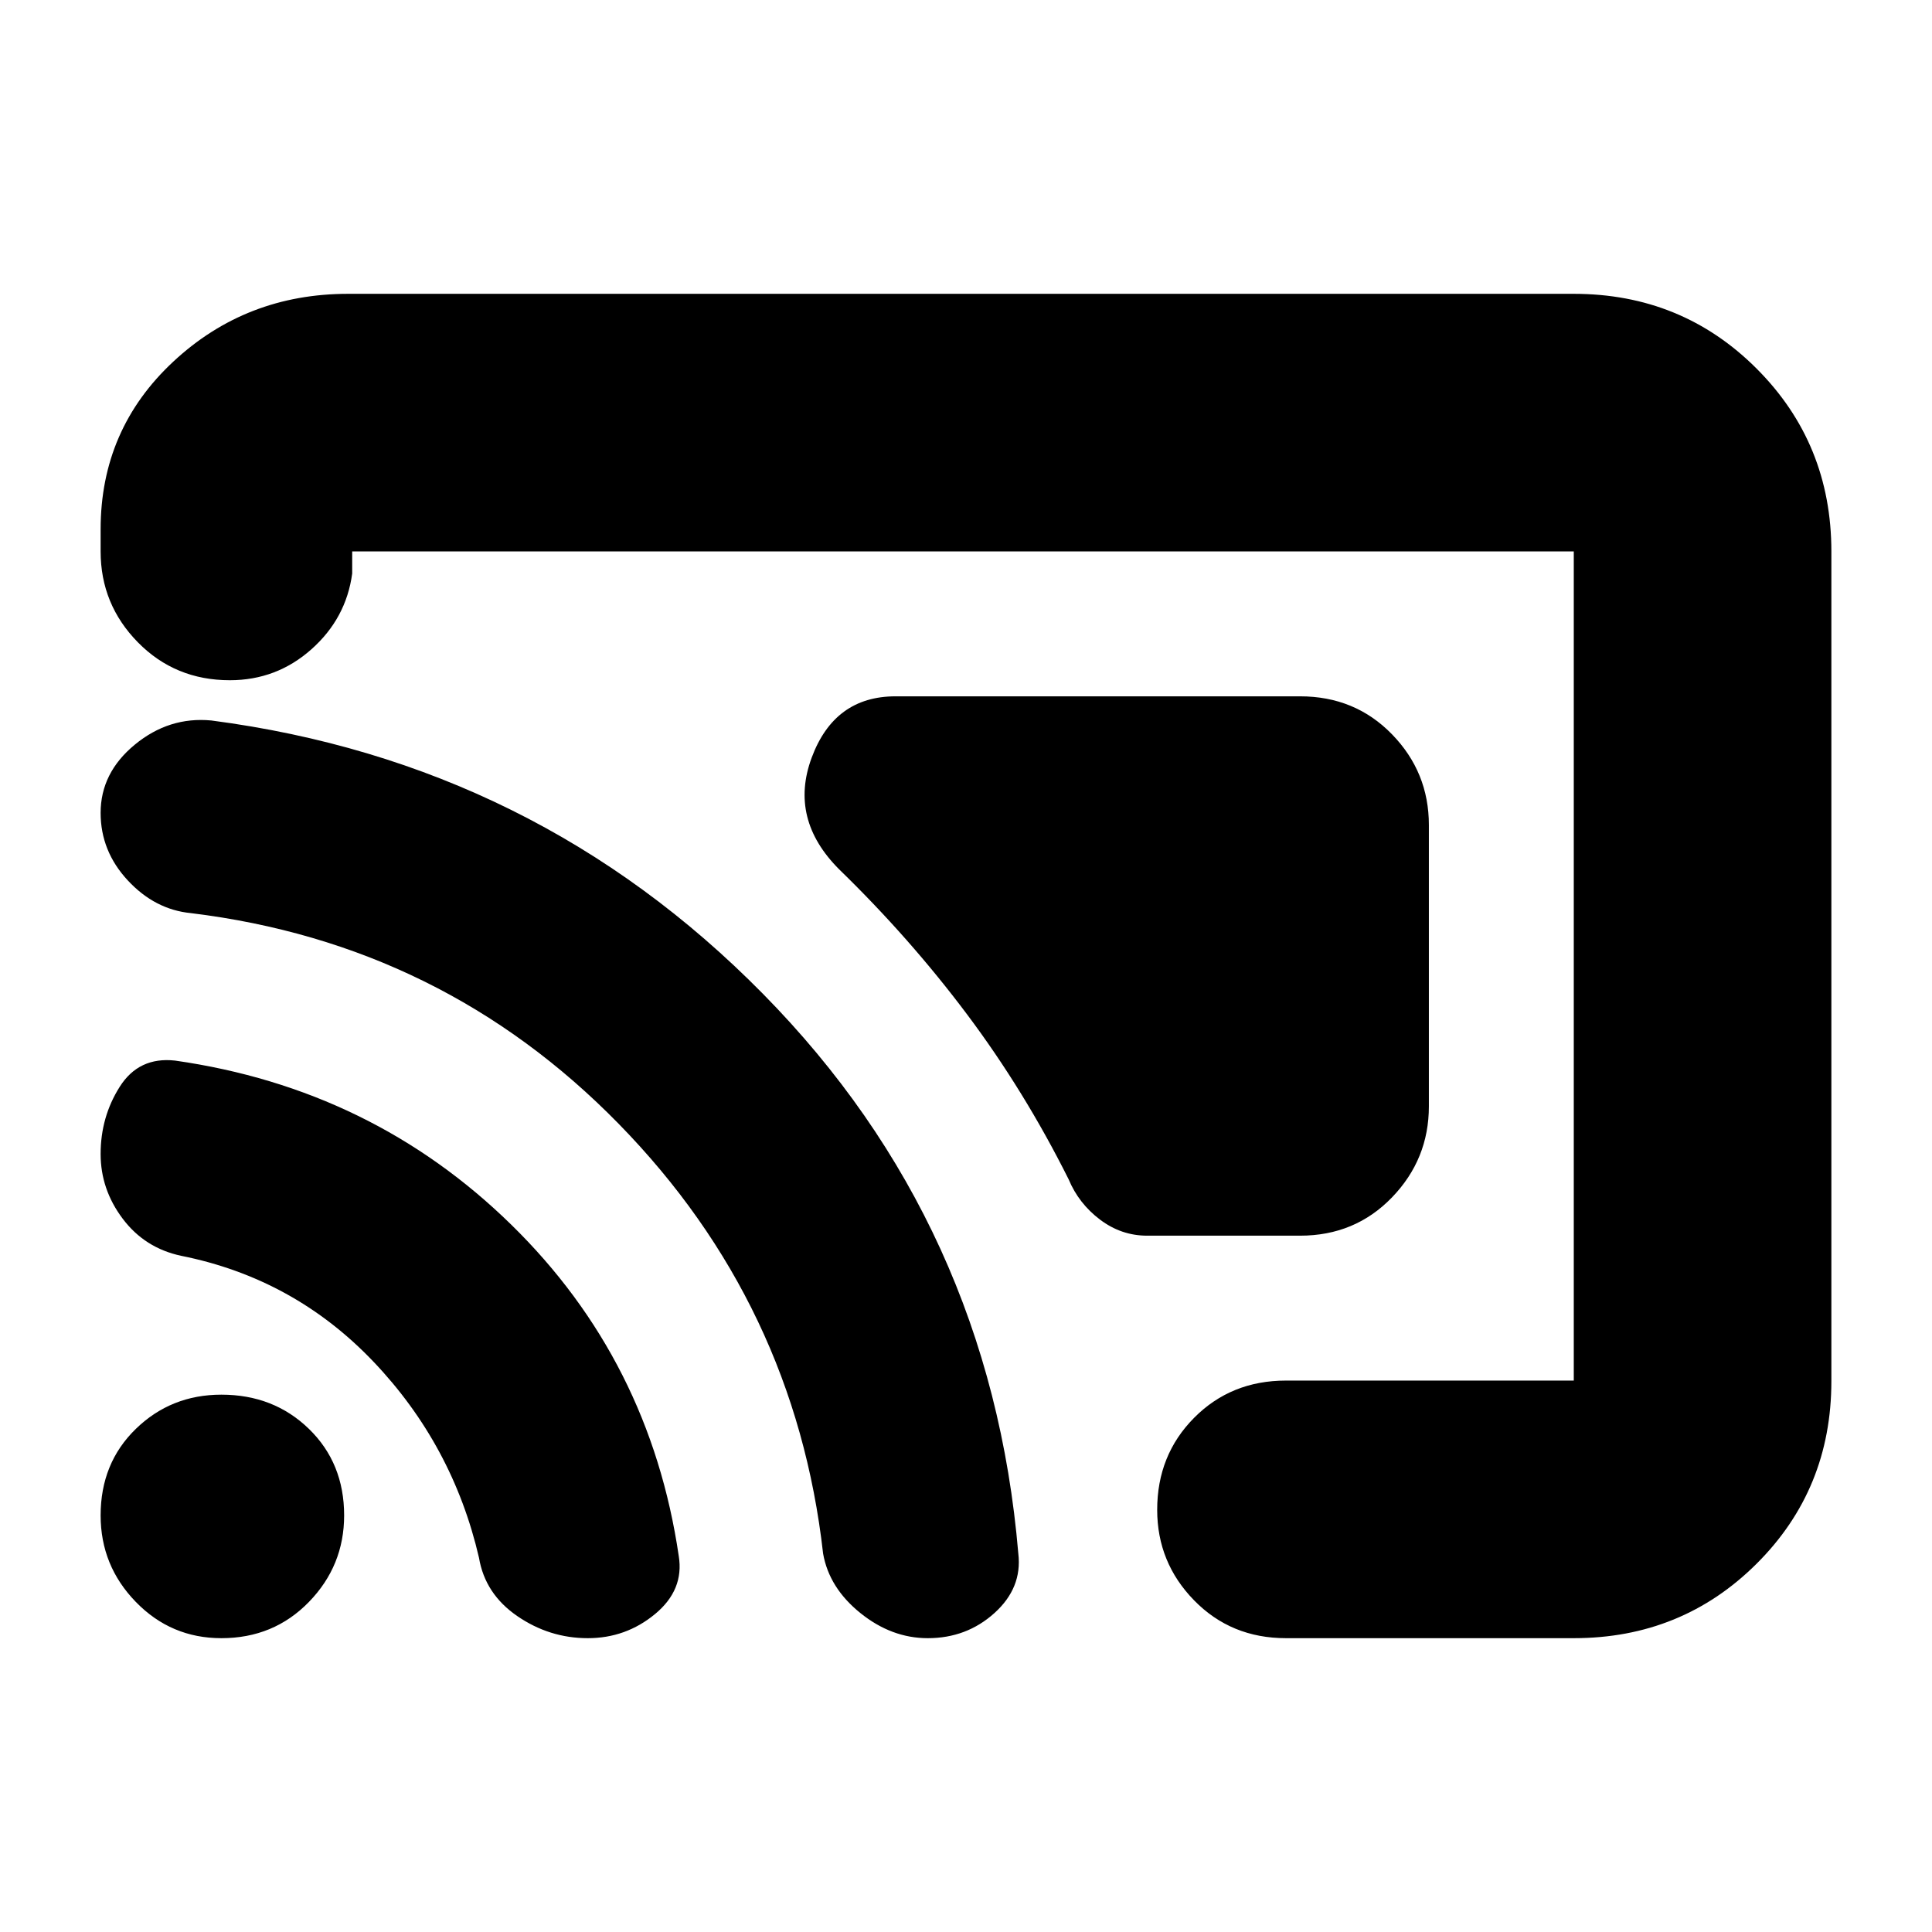 <svg xmlns="http://www.w3.org/2000/svg" height="20" viewBox="0 -960 960 960" width="20"><path d="M710-550.04v139.76Q710-384 691.65-365T646-346h-76q-12.86 0-23.43-8T531-374q-22-44-50.5-82T417-528q-25-25-13.69-55.5T445-614h201q27.3 0 45.65 18.84Q710-576.32 710-550.04ZM292.06-146Q273-146 257-157q-16-11-19-29-13-56-52.43-97.39T90-336q-18.06-3.85-29.03-18.43Q50-369 50-386.58 50-405 59.5-420T87-433q98 14 167 81.5t83.27 164.68Q340-170 325.5-158t-33.44 12ZM461-146q-18 0-33.5-12.5T409-188q-14-124-101.5-213.5T94.89-506.27Q77-508 63.5-522.53 50-537.05 50-556.09 50-576 67-590q17-14 38-12 161 21 274.09 135.81Q492.18-351.39 506-188q2 17-11.85 29.5T461-146Zm-351 0q-25 0-42.5-18T50-207q0-26 17.5-43t42.5-17q26 0 43.5 17t17.5 43q0 25-17.5 43T110-146Zm800-539.96v412.24Q910-220 872.85-183T782-146H639q-27.3 0-45.65-18.79-18.35-18.79-18.35-45 0-27.21 18.35-45.71T639-274h143v-412H175v11q-3 22.3-20.29 37.65Q137.42-622 114.21-622 87-622 68.5-640.85T50-686v-11q0-49.7 36.15-83.35Q122.3-814 173-814h609q53.7 0 90.85 37.16Q910-739.68 910-685.96Z"/></svg>